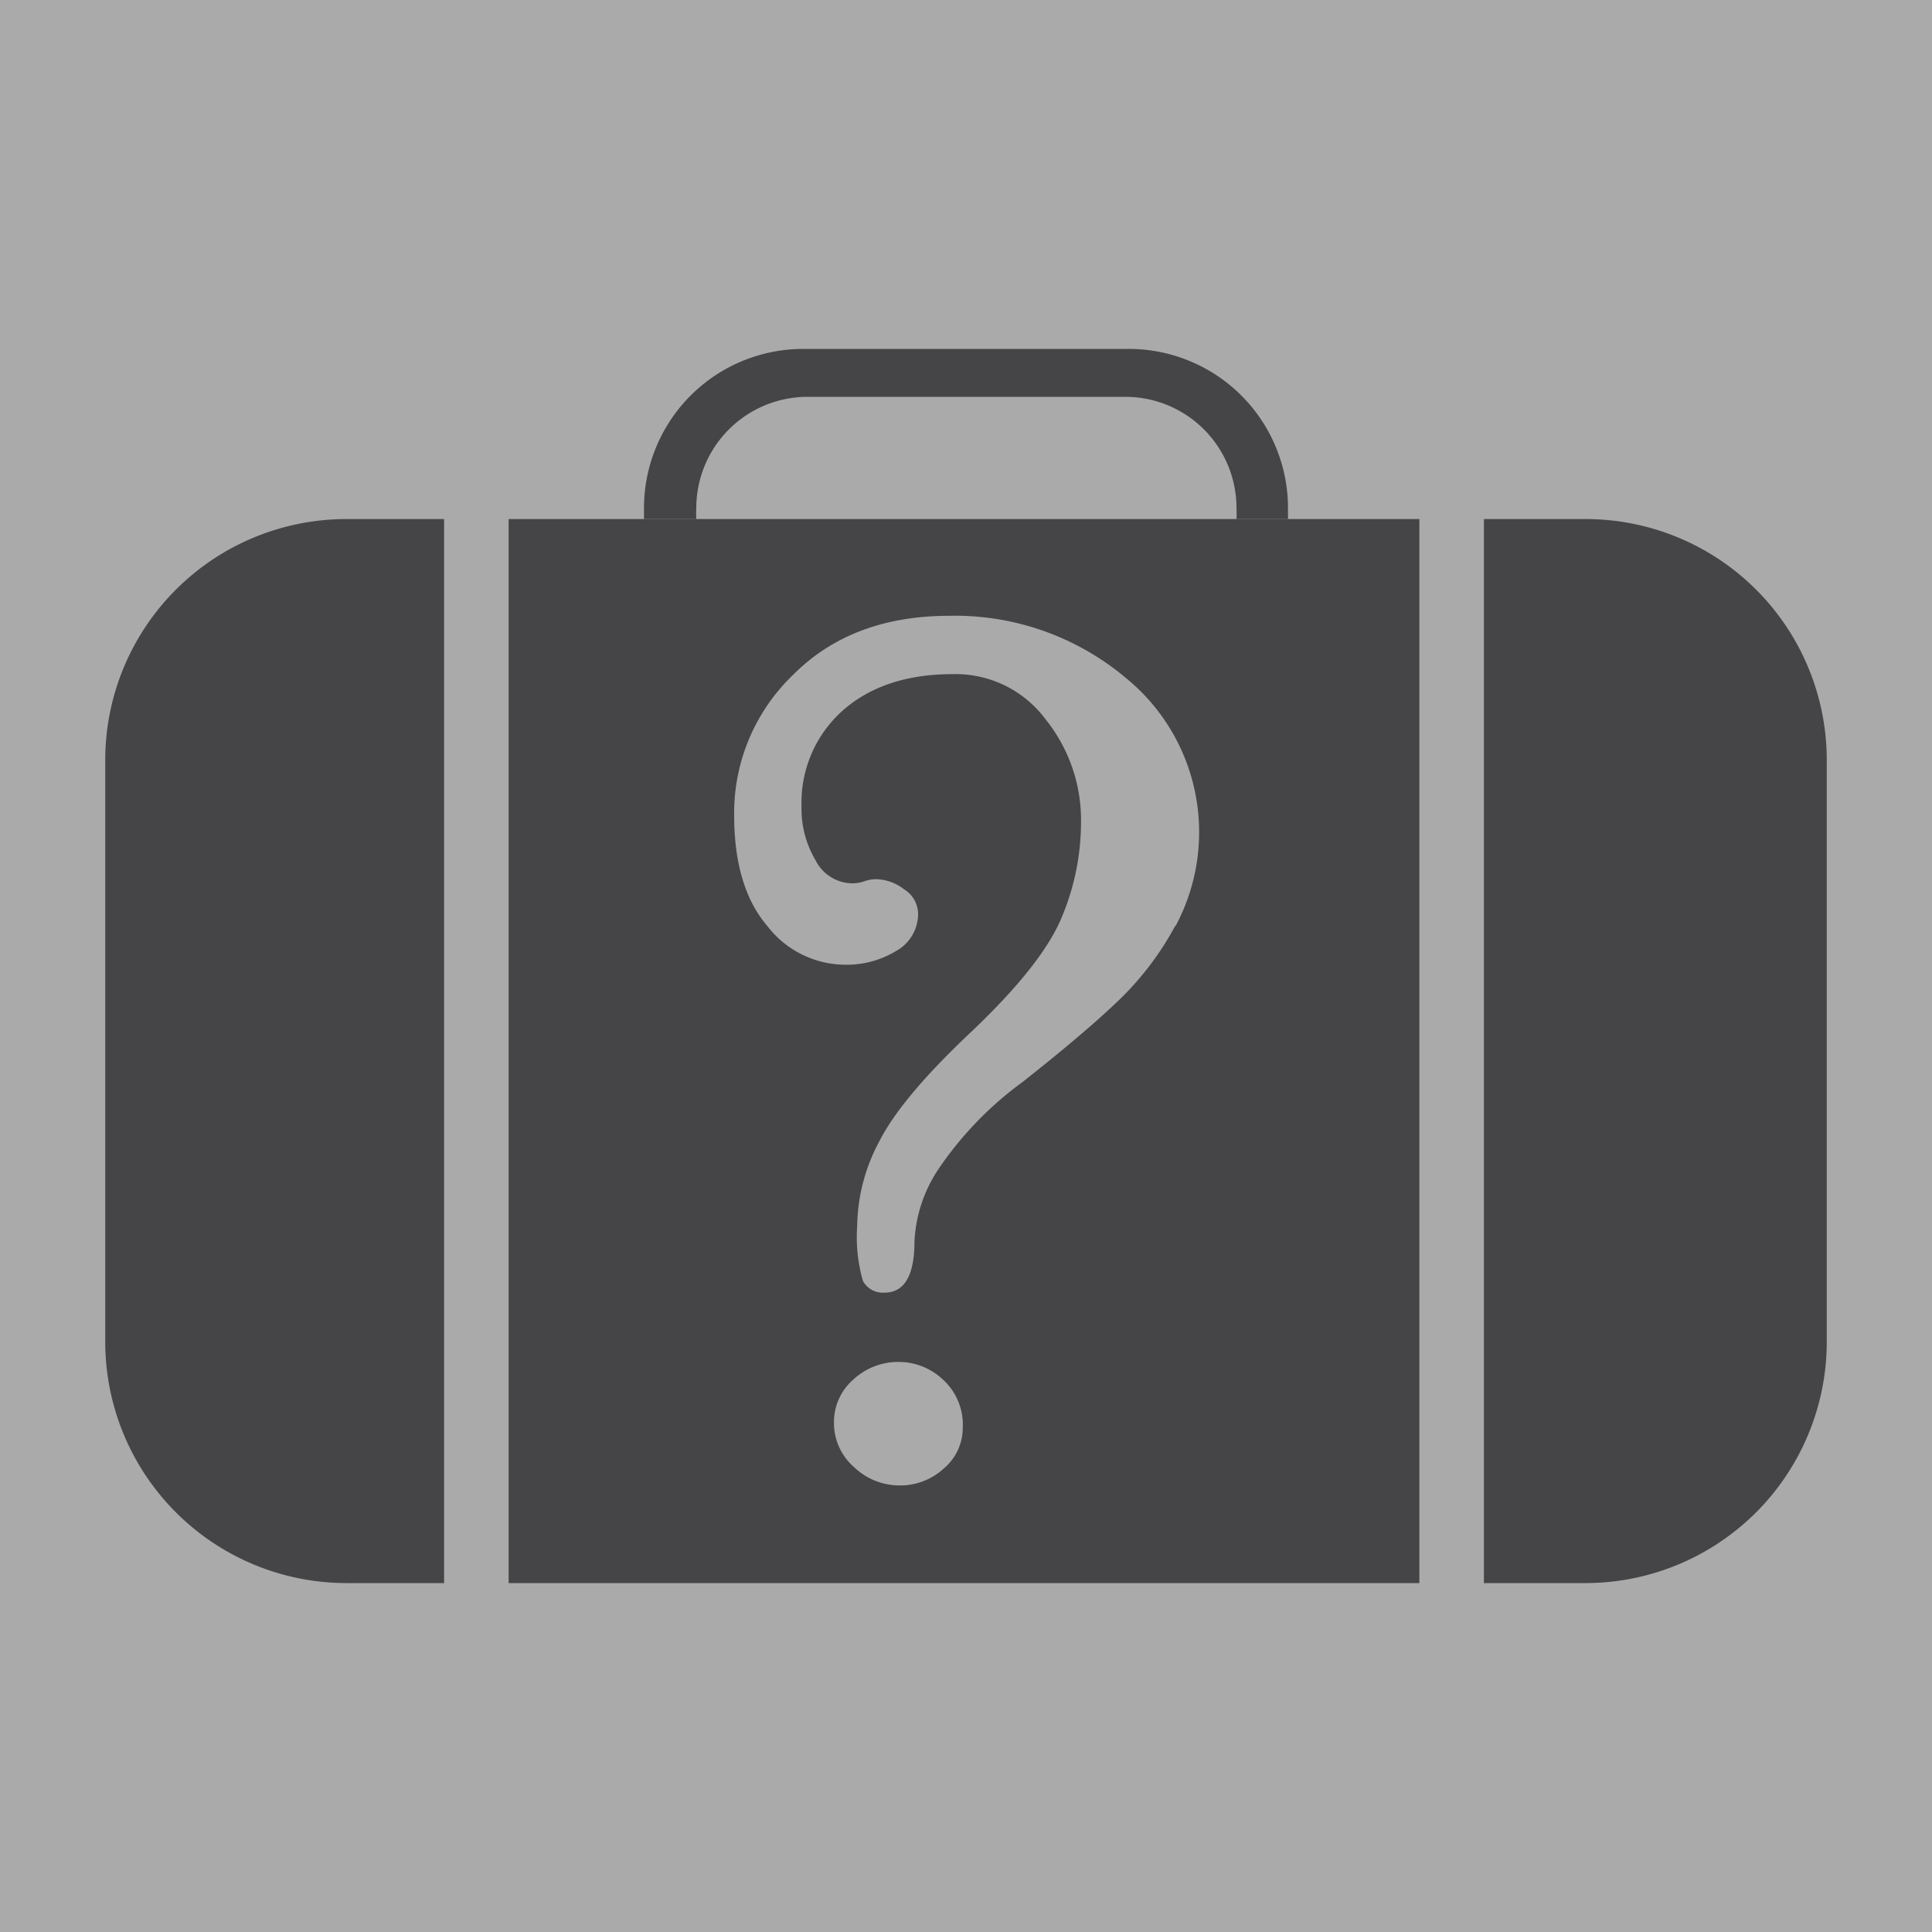 <svg id="Layer_3" data-name="Layer 3" xmlns="http://www.w3.org/2000/svg" viewBox="0 0 150 150"><defs><style>.cls-1{fill:#aaa;}.cls-2{fill:#454547;}</style></defs><title>lost_and_found</title><rect class="cls-1" x="-1000.17" y="-440.63" width="2531.25" height="1518.75"/><path class="cls-2" d="M123.11,40.3h-7.9v82.61h7.9a18.74,18.74,0,0,0,18.72-18.74V59A18.72,18.72,0,0,0,123.11,40.3Zm-96.21,0A18.72,18.72,0,0,0,8.17,59v45.13A18.74,18.74,0,0,0,26.9,122.91h7.58V40.3Z"/><path class="cls-2" d="M39.49,40.3v82.61H110.2V40.3ZM73.29,114a5,5,0,0,1-3.44,1.33,5.11,5.11,0,0,1-3.56-1.44,4.53,4.53,0,0,1-1.54-3.4,4.36,4.36,0,0,1,1.5-3.38,5.12,5.12,0,0,1,3.56-1.37,5,5,0,0,1,3.4,1.37,4.74,4.74,0,0,1,1.54,3.74A4.12,4.12,0,0,1,73.29,114ZM91.23,71.91a23.39,23.39,0,0,1-4.43,5.81Q84.2,80.21,79.4,84a27.29,27.29,0,0,0-6.58,6.83A11.07,11.07,0,0,0,71,96.36q0,4-2.33,4A1.76,1.76,0,0,1,67,99.46a12.29,12.29,0,0,1-.45-4.25,14.26,14.26,0,0,1,1.77-6.69q1.75-3.39,7.12-8.44c3.67-3.49,6-6.44,7-8.88a19.08,19.08,0,0,0,1.49-7.35,12.47,12.47,0,0,0-2.75-8,8.71,8.71,0,0,0-7.23-3.51c-3.63,0-6.48,1-8.57,2.87a9.56,9.56,0,0,0-3.15,7.37,7.86,7.86,0,0,0,1.1,4.23,3.22,3.22,0,0,0,2.81,1.77,2.82,2.82,0,0,0,1-.17,2.74,2.74,0,0,1,.9-.15,3.67,3.67,0,0,1,2.16.79,2.27,2.27,0,0,1,1.08,1.84,3.29,3.29,0,0,1-1.7,2.94,7.37,7.37,0,0,1-4,1.07,7.66,7.66,0,0,1-6-3c-1.72-2-2.58-4.88-2.58-8.61a14.86,14.86,0,0,1,4.58-10.9q4.56-4.58,12.14-4.58a20.61,20.61,0,0,1,13.66,4.8,15.44,15.44,0,0,1,3.9,19.27Z"/><path class="cls-2" d="M54.06,40.3a7.94,7.94,0,0,1,0-.85,8.64,8.64,0,0,1,8.63-8.64h24.7A8.63,8.63,0,0,1,96,39.45a7.94,7.94,0,0,1,0,.85h4c0-.28,0-.57,0-.85A12.36,12.36,0,0,0,87.62,27.09H62.38A12.36,12.36,0,0,0,50,39.45c0,.28,0,.57,0,.85Z"/></svg>
